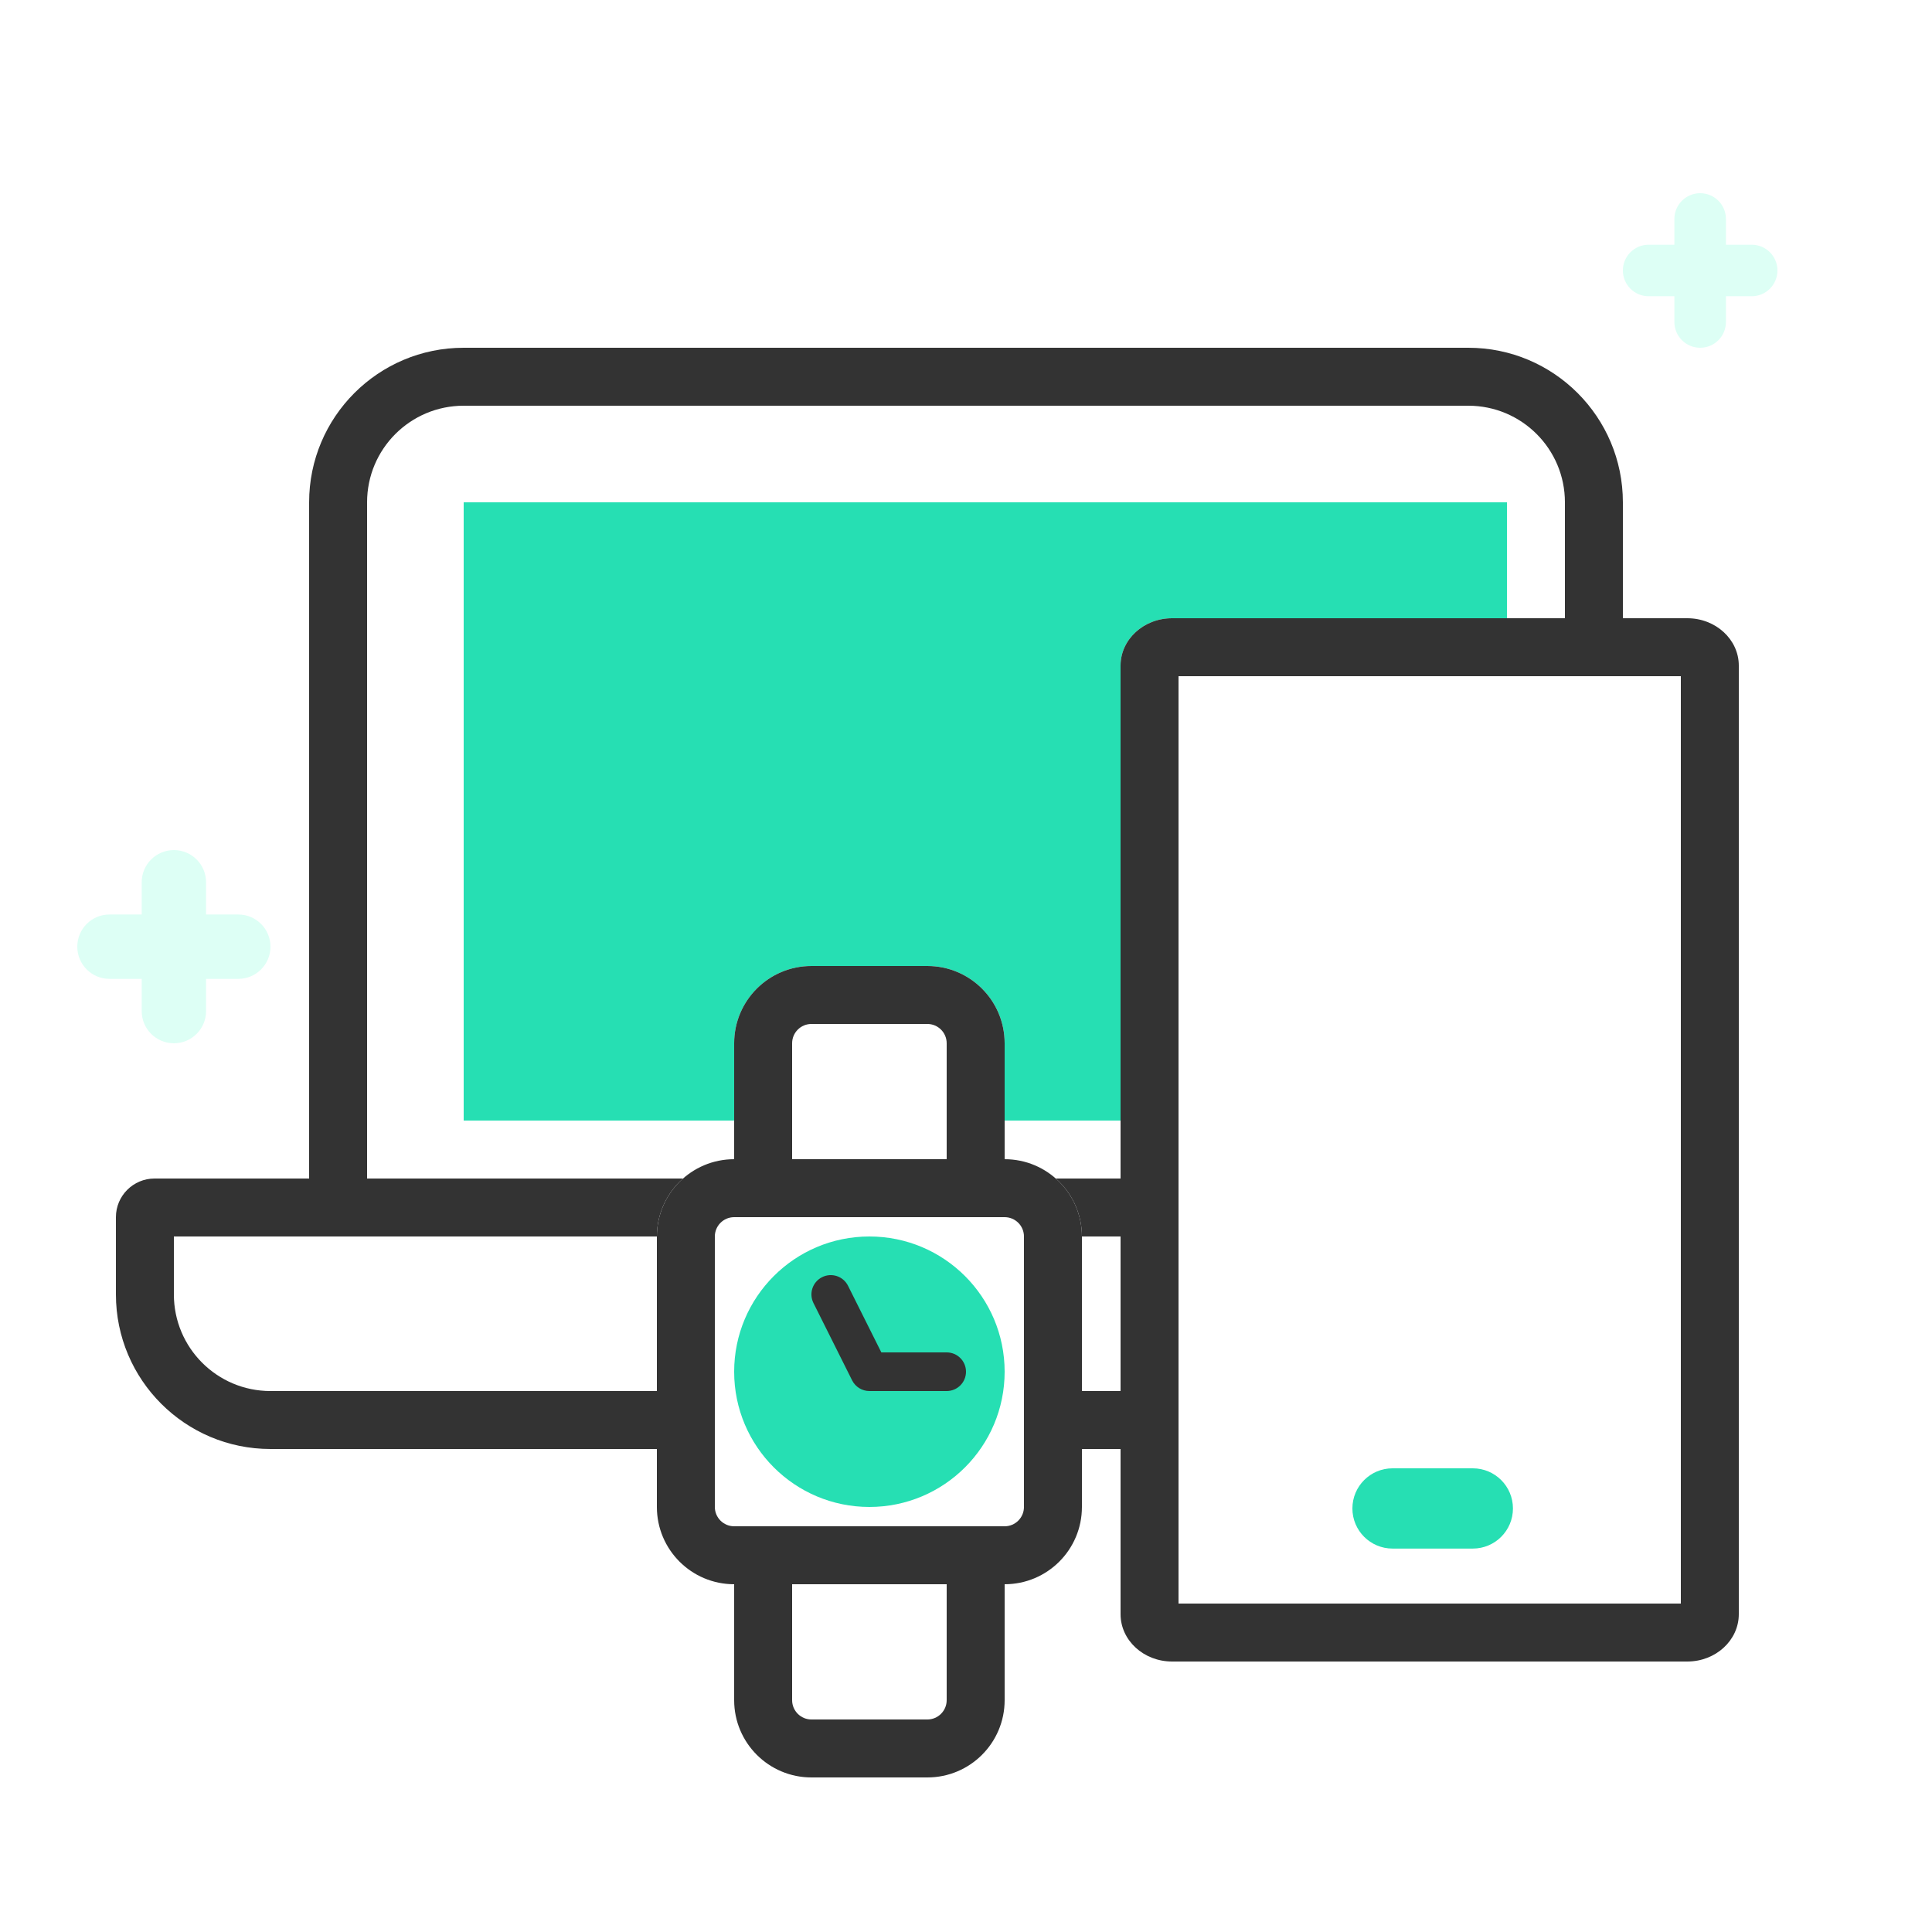 <svg width="50" height="50" viewBox="0 0 50 50" fill="none" xmlns="http://www.w3.org/2000/svg">
<rect width="50" height="50" fill="white"/>
<path d="M30.9 29V19.667C30.9 17.457 33.263 19.667 35.5 19.667L39 17V13H12V29H30.9Z" fill="#26DFB3"/>
<path fill-rule="evenodd" clip-rule="evenodd" d="M38 10.5H12C10.619 10.5 9.5 11.619 9.5 13V30.5H40.5V13C40.5 11.619 39.381 10.5 38 10.5ZM12 9C9.791 9 8 10.791 8 13V32H42V13C42 10.791 40.209 9 38 9H12Z" fill="#333333"/>
<path fill-rule="evenodd" clip-rule="evenodd" d="M41 36H7C5.619 36 4.5 34.881 4.5 33.5V32H43.5V33.5C43.5 34.881 42.381 36 41 36ZM7 37.5C4.791 37.5 3 35.709 3 33.5V31.5C3 30.948 3.448 30.5 4 30.5H44C44.552 30.5 45 30.948 45 31.5V33.5C45 35.709 43.209 37.5 41 37.5H7Z" fill="#333333"/>
<path d="M30.333 16C29.597 16 29 16.549 29 17.226V41.774C29 42.451 29.597 43 30.333 43H43.667C44.403 43 45 42.451 45 41.774V17.226C45 16.549 44.403 16 43.667 16H30.333Z" fill="white"/>
<path fill-rule="evenodd" clip-rule="evenodd" d="M30.5 17.5V41.5H43.5V17.5H30.5ZM29 17.226C29 16.549 29.597 16 30.333 16H43.667C44.403 16 45 16.549 45 17.226V41.774C45 42.451 44.403 43 43.667 43H30.333C29.597 43 29 42.451 29 41.774V17.226Z" fill="#333333"/>
<path d="M36.039 40.077C35.465 40.077 35 39.612 35 39.039C35 38.465 35.465 38 36.039 38H38.116C38.69 38 39.155 38.465 39.155 39.039C39.155 39.612 38.69 40.077 38.116 40.077H36.039Z" fill="#26DFB3"/>
<path d="M19 37C19 35.895 19.895 35 21 35H24C25.105 35 26 35.895 26 37V44C26 45.105 25.105 46 24 46H21C19.895 46 19 45.105 19 44V37Z" fill="white"/>
<path fill-rule="evenodd" clip-rule="evenodd" d="M24 36.5H21C20.724 36.5 20.5 36.724 20.5 37V44C20.5 44.276 20.724 44.5 21 44.5H24C24.276 44.5 24.5 44.276 24.5 44V37C24.5 36.724 24.276 36.5 24 36.5ZM21 35C19.895 35 19 35.895 19 37V44C19 45.105 19.895 46 21 46H24C25.105 46 26 45.105 26 44V37C26 35.895 25.105 35 24 35H21Z" fill="#333333"/>
<path d="M19 27C19 25.895 19.895 25 21 25H24C25.105 25 26 25.895 26 27V34C26 35.105 25.105 36 24 36H21C19.895 36 19 35.105 19 34V27Z" fill="white"/>
<path fill-rule="evenodd" clip-rule="evenodd" d="M24 26.5H21C20.724 26.5 20.5 26.724 20.5 27V34C20.5 34.276 20.724 34.5 21 34.5H24C24.276 34.5 24.5 34.276 24.5 34V27C24.5 26.724 24.276 26.5 24 26.5ZM21 25C19.895 25 19 25.895 19 27V34C19 35.105 19.895 36 21 36H24C25.105 36 26 35.105 26 34V27C26 25.895 25.105 25 24 25H21Z" fill="#333333"/>
<path d="M17 32C17 30.895 17.895 30 19 30H26C27.105 30 28 30.895 28 32V39C28 40.105 27.105 41 26 41H19C17.895 41 17 40.105 17 39V32Z" fill="white"/>
<path fill-rule="evenodd" clip-rule="evenodd" d="M26 31.5H19C18.724 31.5 18.5 31.724 18.5 32V39C18.5 39.276 18.724 39.5 19 39.5H26C26.276 39.5 26.5 39.276 26.5 39V32C26.5 31.724 26.276 31.5 26 31.5ZM19 30C17.895 30 17 30.895 17 32V39C17 40.105 17.895 41 19 41H26C27.105 41 28 40.105 28 39V32C28 30.895 27.105 30 26 30H19Z" fill="#333333"/>
<path d="M22.5 39C20.567 39 19 37.433 19 35.5C19 33.567 20.567 32 22.5 32C24.433 32 26 33.567 26 35.5C26 37.433 24.433 39 22.5 39Z" fill="#26DFB3"/>
<path fill-rule="evenodd" clip-rule="evenodd" d="M21.276 33.053C21.523 32.929 21.824 33.029 21.947 33.276L22.809 35H24.5C24.776 35 25 35.224 25 35.5C25 35.776 24.776 36 24.5 36H22.5C22.311 36 22.138 35.893 22.053 35.724L21.053 33.724C20.929 33.477 21.029 33.176 21.276 33.053Z" fill="#333333"/>
<path d="M43.333 6.333V5.667C43.333 5.298 43.632 5 44 5C44.368 5 44.667 5.298 44.667 5.667V6.333H45.333C45.702 6.333 46 6.632 46 7C46 7.368 45.702 7.667 45.333 7.667H44.667V8.333C44.667 8.702 44.368 9 44 9C43.632 9 43.333 8.702 43.333 8.333V7.667H42.667C42.298 7.667 42 7.368 42 7C42 6.632 42.298 6.333 42.667 6.333H43.333Z" fill="#DDFFF5"/>
<path d="M3.667 23.667V22.833C3.667 22.373 4.04 22 4.5 22C4.96 22 5.333 22.373 5.333 22.833V23.667H6.167C6.627 23.667 7 24.04 7 24.5C7 24.96 6.627 25.333 6.167 25.333H5.333V26.167C5.333 26.627 4.96 27 4.5 27C4.04 27 3.667 26.627 3.667 26.167V25.333H2.833C2.373 25.333 2 24.96 2 24.5C2 24.04 2.373 23.667 2.833 23.667H3.667Z" fill="#DDFFF5"/>
</svg>
